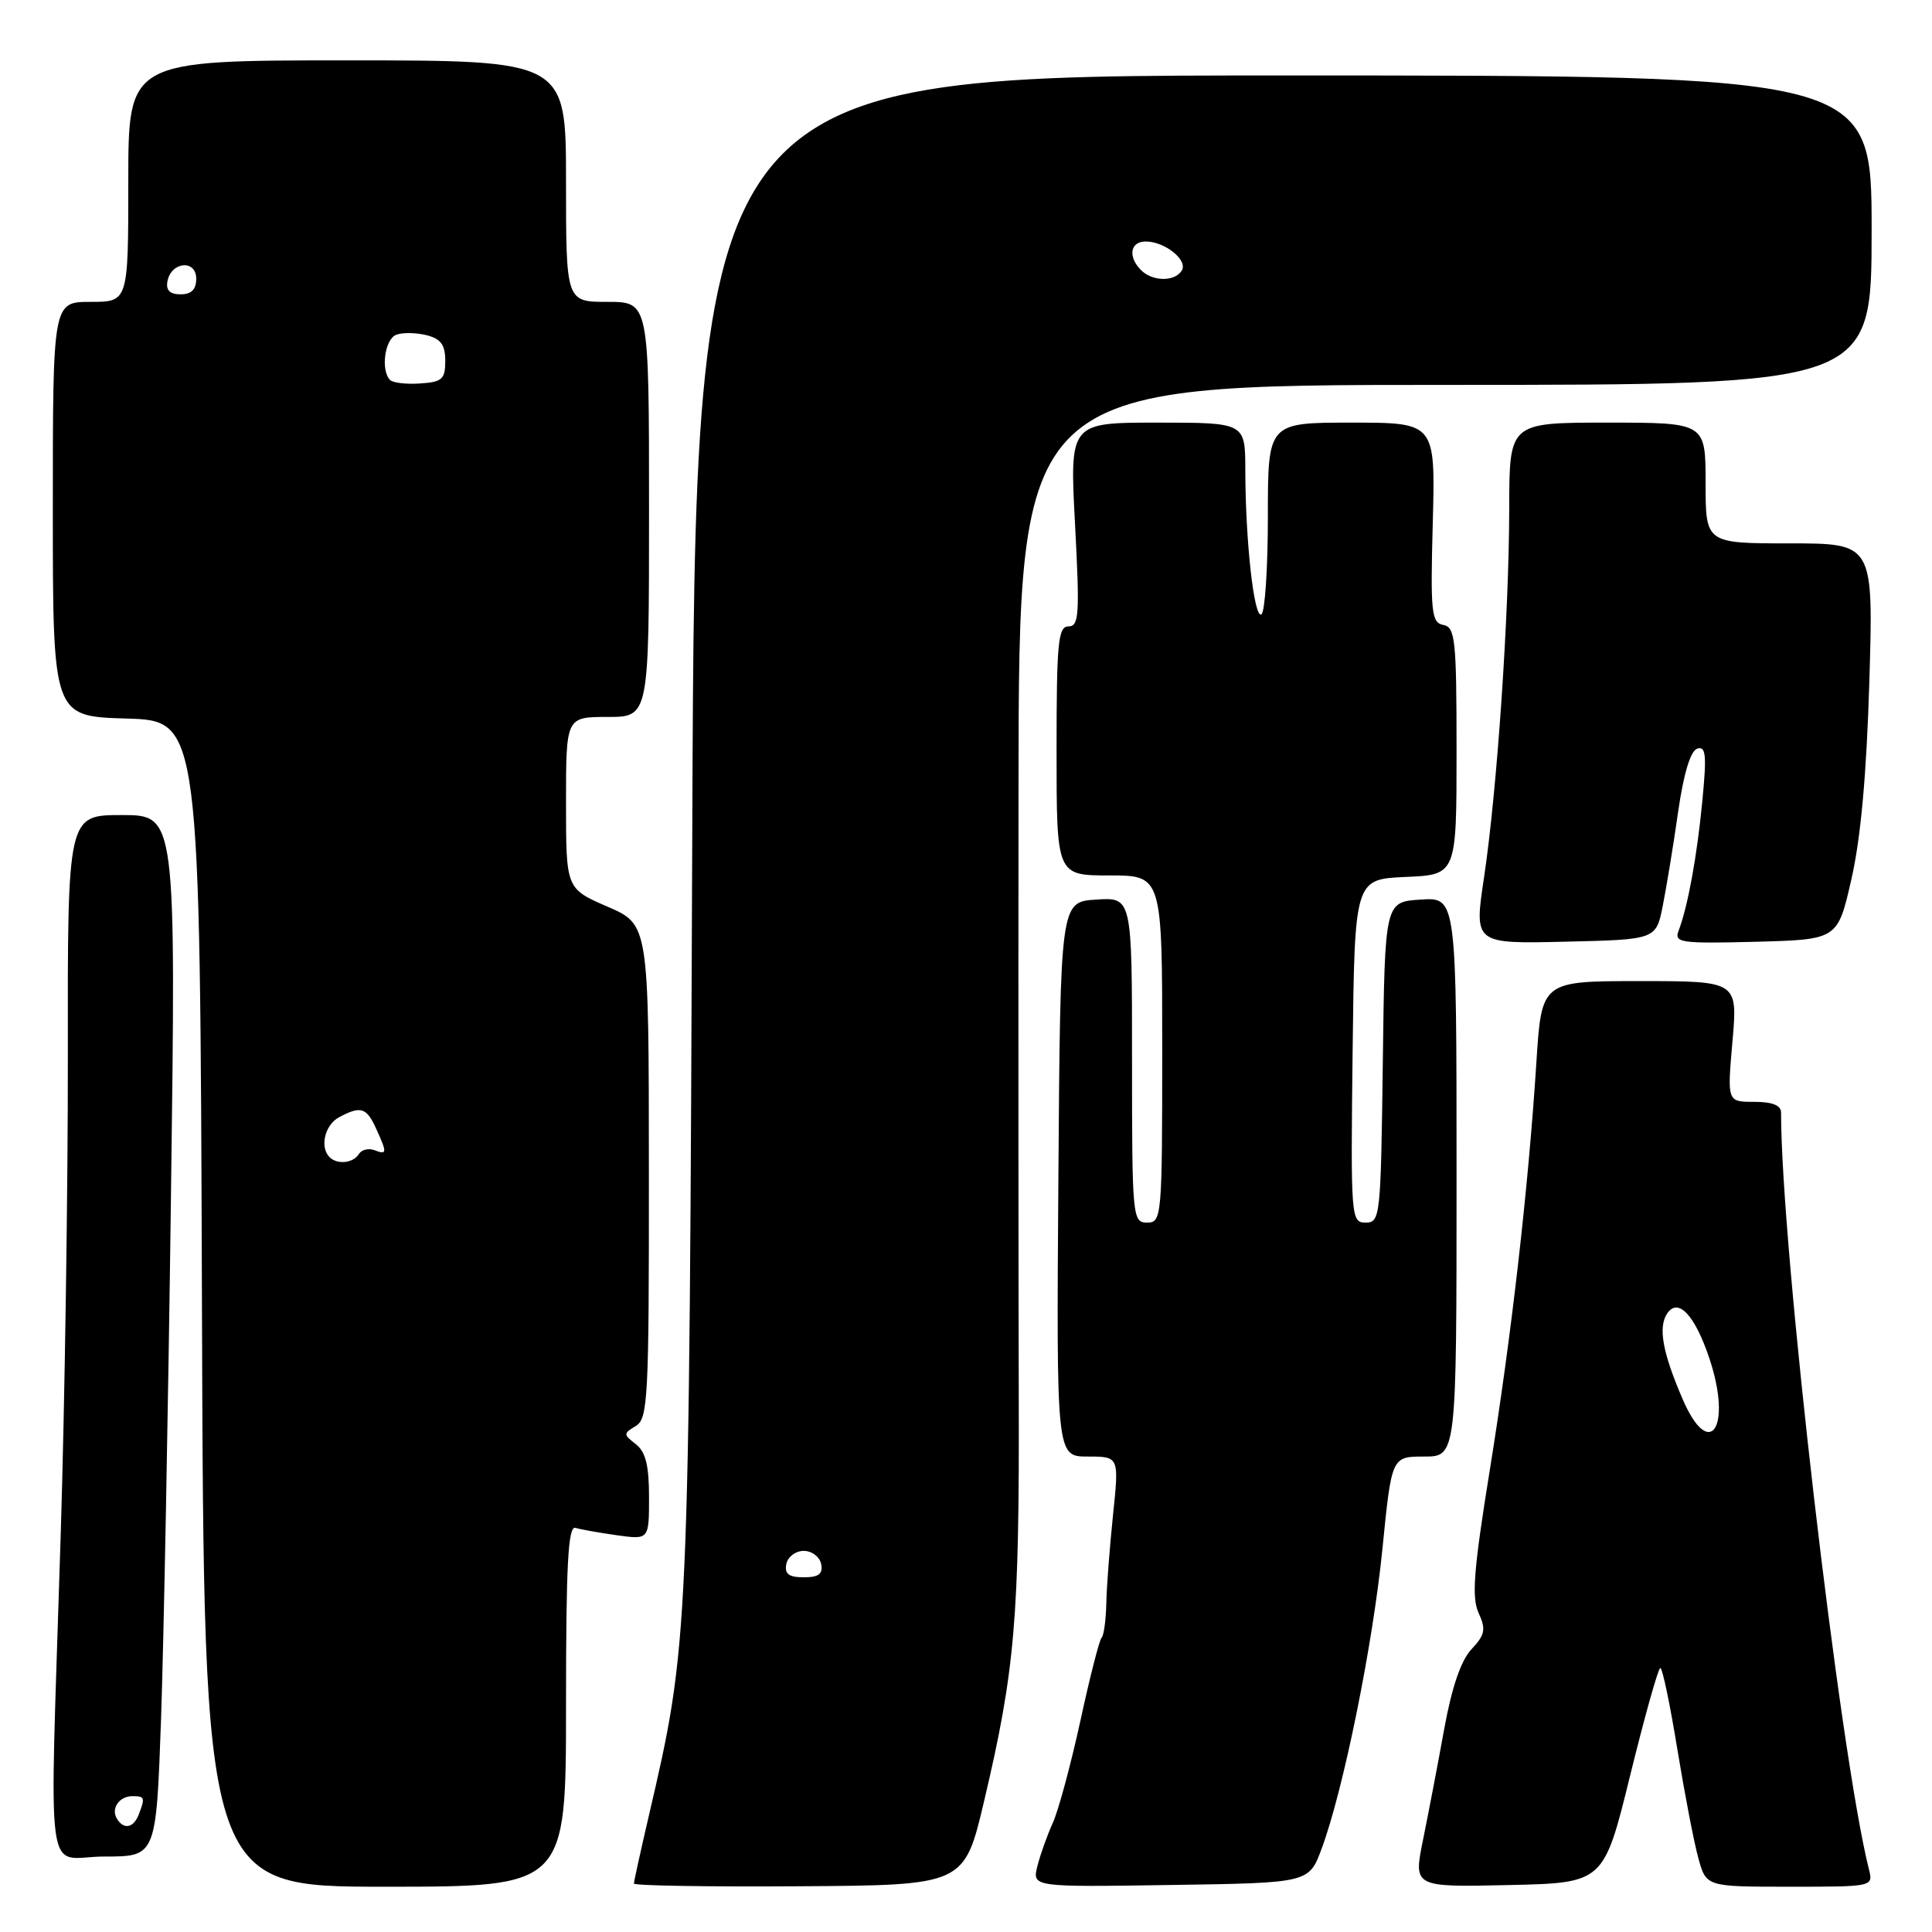 <?xml version="1.0" encoding="UTF-8" standalone="no"?>
<!DOCTYPE svg PUBLIC "-//W3C//DTD SVG 1.1//EN" "http://www.w3.org/Graphics/SVG/1.1/DTD/svg11.dtd" >
<svg xmlns="http://www.w3.org/2000/svg" xmlns:xlink="http://www.w3.org/1999/xlink" version="1.1" viewBox="0 0 256 256">
 <g >
 <path fill="currentColor"
d=" M 75.00 226.03 C 75.00 207.32 75.27 202.15 76.25 202.45 C 76.94 202.66 79.41 203.10 81.75 203.43 C 86.00 204.02 86.00 204.02 86.00 198.37 C 86.00 194.17 85.55 192.37 84.25 191.36 C 82.58 190.06 82.58 189.95 84.25 188.95 C 85.86 187.98 86.00 185.29 85.98 155.20 C 85.97 122.50 85.97 122.50 80.48 120.13 C 75.00 117.75 75.00 117.75 75.00 106.38 C 75.00 95.00 75.00 95.00 80.50 95.00 C 86.00 95.00 86.00 95.00 86.00 67.50 C 86.00 40.00 86.00 40.00 80.50 40.00 C 75.00 40.00 75.00 40.00 75.00 24.00 C 75.00 8.00 75.00 8.00 46.00 8.00 C 17.00 8.00 17.00 8.00 17.00 24.00 C 17.00 40.00 17.00 40.00 12.00 40.00 C 7.00 40.00 7.00 40.00 7.00 67.46 C 7.00 94.93 7.00 94.93 16.75 95.21 C 26.50 95.50 26.50 95.50 26.76 172.75 C 27.01 250.00 27.01 250.00 51.01 250.00 C 75.00 250.00 75.00 250.00 75.00 226.03 Z  M 130.40 238.65 C 134.50 221.27 135.08 214.46 134.99 185.00 C 134.95 169.88 134.93 133.54 134.96 104.25 C 135.00 51.00 135.00 51.00 191.50 51.00 C 248.00 51.00 248.00 51.00 248.00 30.50 C 248.00 10.00 248.00 10.00 170.06 10.00 C 92.12 10.00 92.12 10.00 91.73 110.25 C 91.31 217.85 91.31 217.66 85.93 240.79 C 84.87 245.35 84.00 249.30 84.00 249.58 C 84.00 249.86 93.85 250.02 105.88 249.94 C 127.77 249.80 127.77 249.80 130.40 238.65 Z  M 175.12 244.97 C 178.01 237.19 181.91 217.96 183.18 205.22 C 184.40 193.00 184.40 193.00 188.70 193.00 C 193.00 193.00 193.00 193.00 193.00 155.95 C 193.00 118.89 193.00 118.89 188.25 119.20 C 183.50 119.50 183.50 119.50 183.23 140.75 C 182.97 161.24 182.89 162.00 180.96 162.00 C 179.01 162.00 178.97 161.42 179.23 139.25 C 179.50 116.50 179.50 116.50 186.25 116.20 C 193.00 115.91 193.00 115.91 193.00 99.53 C 193.00 84.72 192.83 83.11 191.25 82.81 C 189.67 82.50 189.53 81.21 189.85 69.24 C 190.20 56.00 190.20 56.00 179.10 56.00 C 168.00 56.00 168.00 56.00 168.00 68.44 C 168.00 75.28 167.61 81.12 167.14 81.41 C 166.17 82.01 165.02 71.65 165.01 62.25 C 165.00 56.00 165.00 56.00 153.37 56.00 C 141.73 56.00 141.73 56.00 142.45 69.50 C 143.08 81.44 142.98 83.00 141.58 83.00 C 140.20 83.00 140.00 85.13 140.00 99.50 C 140.00 116.00 140.00 116.00 147.00 116.00 C 154.00 116.00 154.00 116.00 154.00 139.00 C 154.00 161.33 153.94 162.00 152.00 162.00 C 150.06 162.00 150.00 161.33 150.00 140.45 C 150.00 118.89 150.00 118.89 145.25 119.20 C 140.50 119.50 140.50 119.50 140.24 156.25 C 139.98 193.00 139.98 193.00 144.13 193.00 C 148.29 193.00 148.29 193.00 147.48 200.75 C 147.04 205.01 146.63 210.30 146.59 212.50 C 146.54 214.70 146.26 216.72 145.97 217.00 C 145.68 217.28 144.41 222.22 143.16 228.00 C 141.90 233.78 140.26 239.85 139.52 241.50 C 138.77 243.15 137.84 245.75 137.46 247.27 C 136.77 250.05 136.77 250.05 155.11 249.77 C 173.44 249.50 173.44 249.50 175.12 244.97 Z  M 216.00 235.27 C 217.93 227.44 219.72 221.03 220.00 221.02 C 220.28 221.01 221.29 225.84 222.25 231.75 C 223.22 237.66 224.47 244.19 225.05 246.25 C 226.09 250.00 226.09 250.00 237.16 250.00 C 248.22 250.00 248.22 250.00 247.64 247.68 C 243.78 232.34 236.00 165.26 236.00 147.42 C 236.00 146.46 234.85 146.00 232.43 146.00 C 228.86 146.00 228.86 146.00 229.56 138.00 C 230.26 130.00 230.26 130.00 217.27 130.00 C 204.27 130.00 204.27 130.00 203.58 140.75 C 202.51 157.47 200.28 176.98 197.40 194.83 C 195.27 208.01 194.98 211.66 195.92 213.72 C 196.92 215.91 196.78 216.61 194.99 218.52 C 193.59 220.00 192.37 223.56 191.36 229.13 C 190.53 233.73 189.26 240.33 188.56 243.78 C 187.28 250.06 187.28 250.06 199.89 249.78 C 212.50 249.50 212.50 249.50 216.00 235.27 Z  M 21.34 227.75 C 21.69 217.71 22.29 186.66 22.65 158.75 C 23.32 108.00 23.32 108.00 16.13 108.00 C 8.95 108.00 8.95 108.00 8.99 139.75 C 9.01 157.21 8.59 185.90 8.04 203.50 C 6.56 251.49 5.81 246.00 13.85 246.00 C 20.69 246.00 20.69 246.00 21.34 227.75 Z  M 220.33 120.00 C 220.82 117.53 221.74 111.94 222.36 107.58 C 223.09 102.50 224.00 99.49 224.89 99.20 C 226.04 98.82 226.16 100.04 225.57 106.12 C 224.86 113.51 223.64 120.16 222.41 123.36 C 221.82 124.92 222.73 125.04 232.63 124.79 C 243.50 124.50 243.50 124.50 245.32 116.50 C 246.56 111.10 247.33 102.57 247.70 90.25 C 248.24 72.00 248.24 72.00 237.12 72.00 C 226.00 72.00 226.00 72.00 226.00 64.00 C 226.00 56.00 226.00 56.00 213.00 56.00 C 200.00 56.00 200.00 56.00 199.98 67.25 C 199.97 81.35 198.37 104.76 196.64 116.28 C 195.32 125.06 195.32 125.06 207.38 124.78 C 219.44 124.50 219.44 124.50 220.33 120.00 Z  M 43.67 153.33 C 42.34 152.00 43.04 149.05 44.93 148.04 C 47.80 146.50 48.56 146.74 49.84 149.55 C 51.32 152.80 51.30 153.05 49.60 152.40 C 48.83 152.11 47.91 152.34 47.54 152.93 C 46.80 154.13 44.68 154.35 43.67 153.33 Z  M 51.69 50.35 C 50.42 49.09 50.98 44.94 52.50 44.36 C 53.33 44.04 55.13 44.07 56.50 44.41 C 58.42 44.89 59.00 45.69 59.00 47.81 C 59.00 50.25 58.59 50.62 55.69 50.81 C 53.86 50.94 52.06 50.73 51.69 50.35 Z  M 22.19 37.26 C 22.69 34.65 26.00 34.36 26.00 36.93 C 26.00 38.36 25.36 39.00 23.93 39.00 C 22.50 39.00 21.96 38.46 22.19 37.26 Z  M 104.19 207.25 C 104.38 206.29 105.42 205.50 106.50 205.50 C 107.58 205.50 108.62 206.29 108.81 207.25 C 109.06 208.56 108.48 209.00 106.50 209.00 C 104.52 209.00 103.94 208.56 104.19 207.25 Z  M 151.20 35.80 C 149.42 34.02 149.75 32.00 151.81 32.00 C 154.36 32.00 157.44 34.48 156.59 35.85 C 155.67 37.35 152.72 37.32 151.20 35.80 Z  M 222.93 185.33 C 220.29 179.19 219.70 175.88 220.90 174.06 C 222.35 171.87 224.59 174.25 226.52 180.05 C 229.56 189.21 226.51 193.69 222.93 185.33 Z  M 15.50 241.00 C 14.66 239.65 15.79 238.00 17.56 238.00 C 19.18 238.00 19.25 238.19 18.39 240.42 C 17.70 242.22 16.41 242.48 15.50 241.00 Z "/>
</g>
</svg>